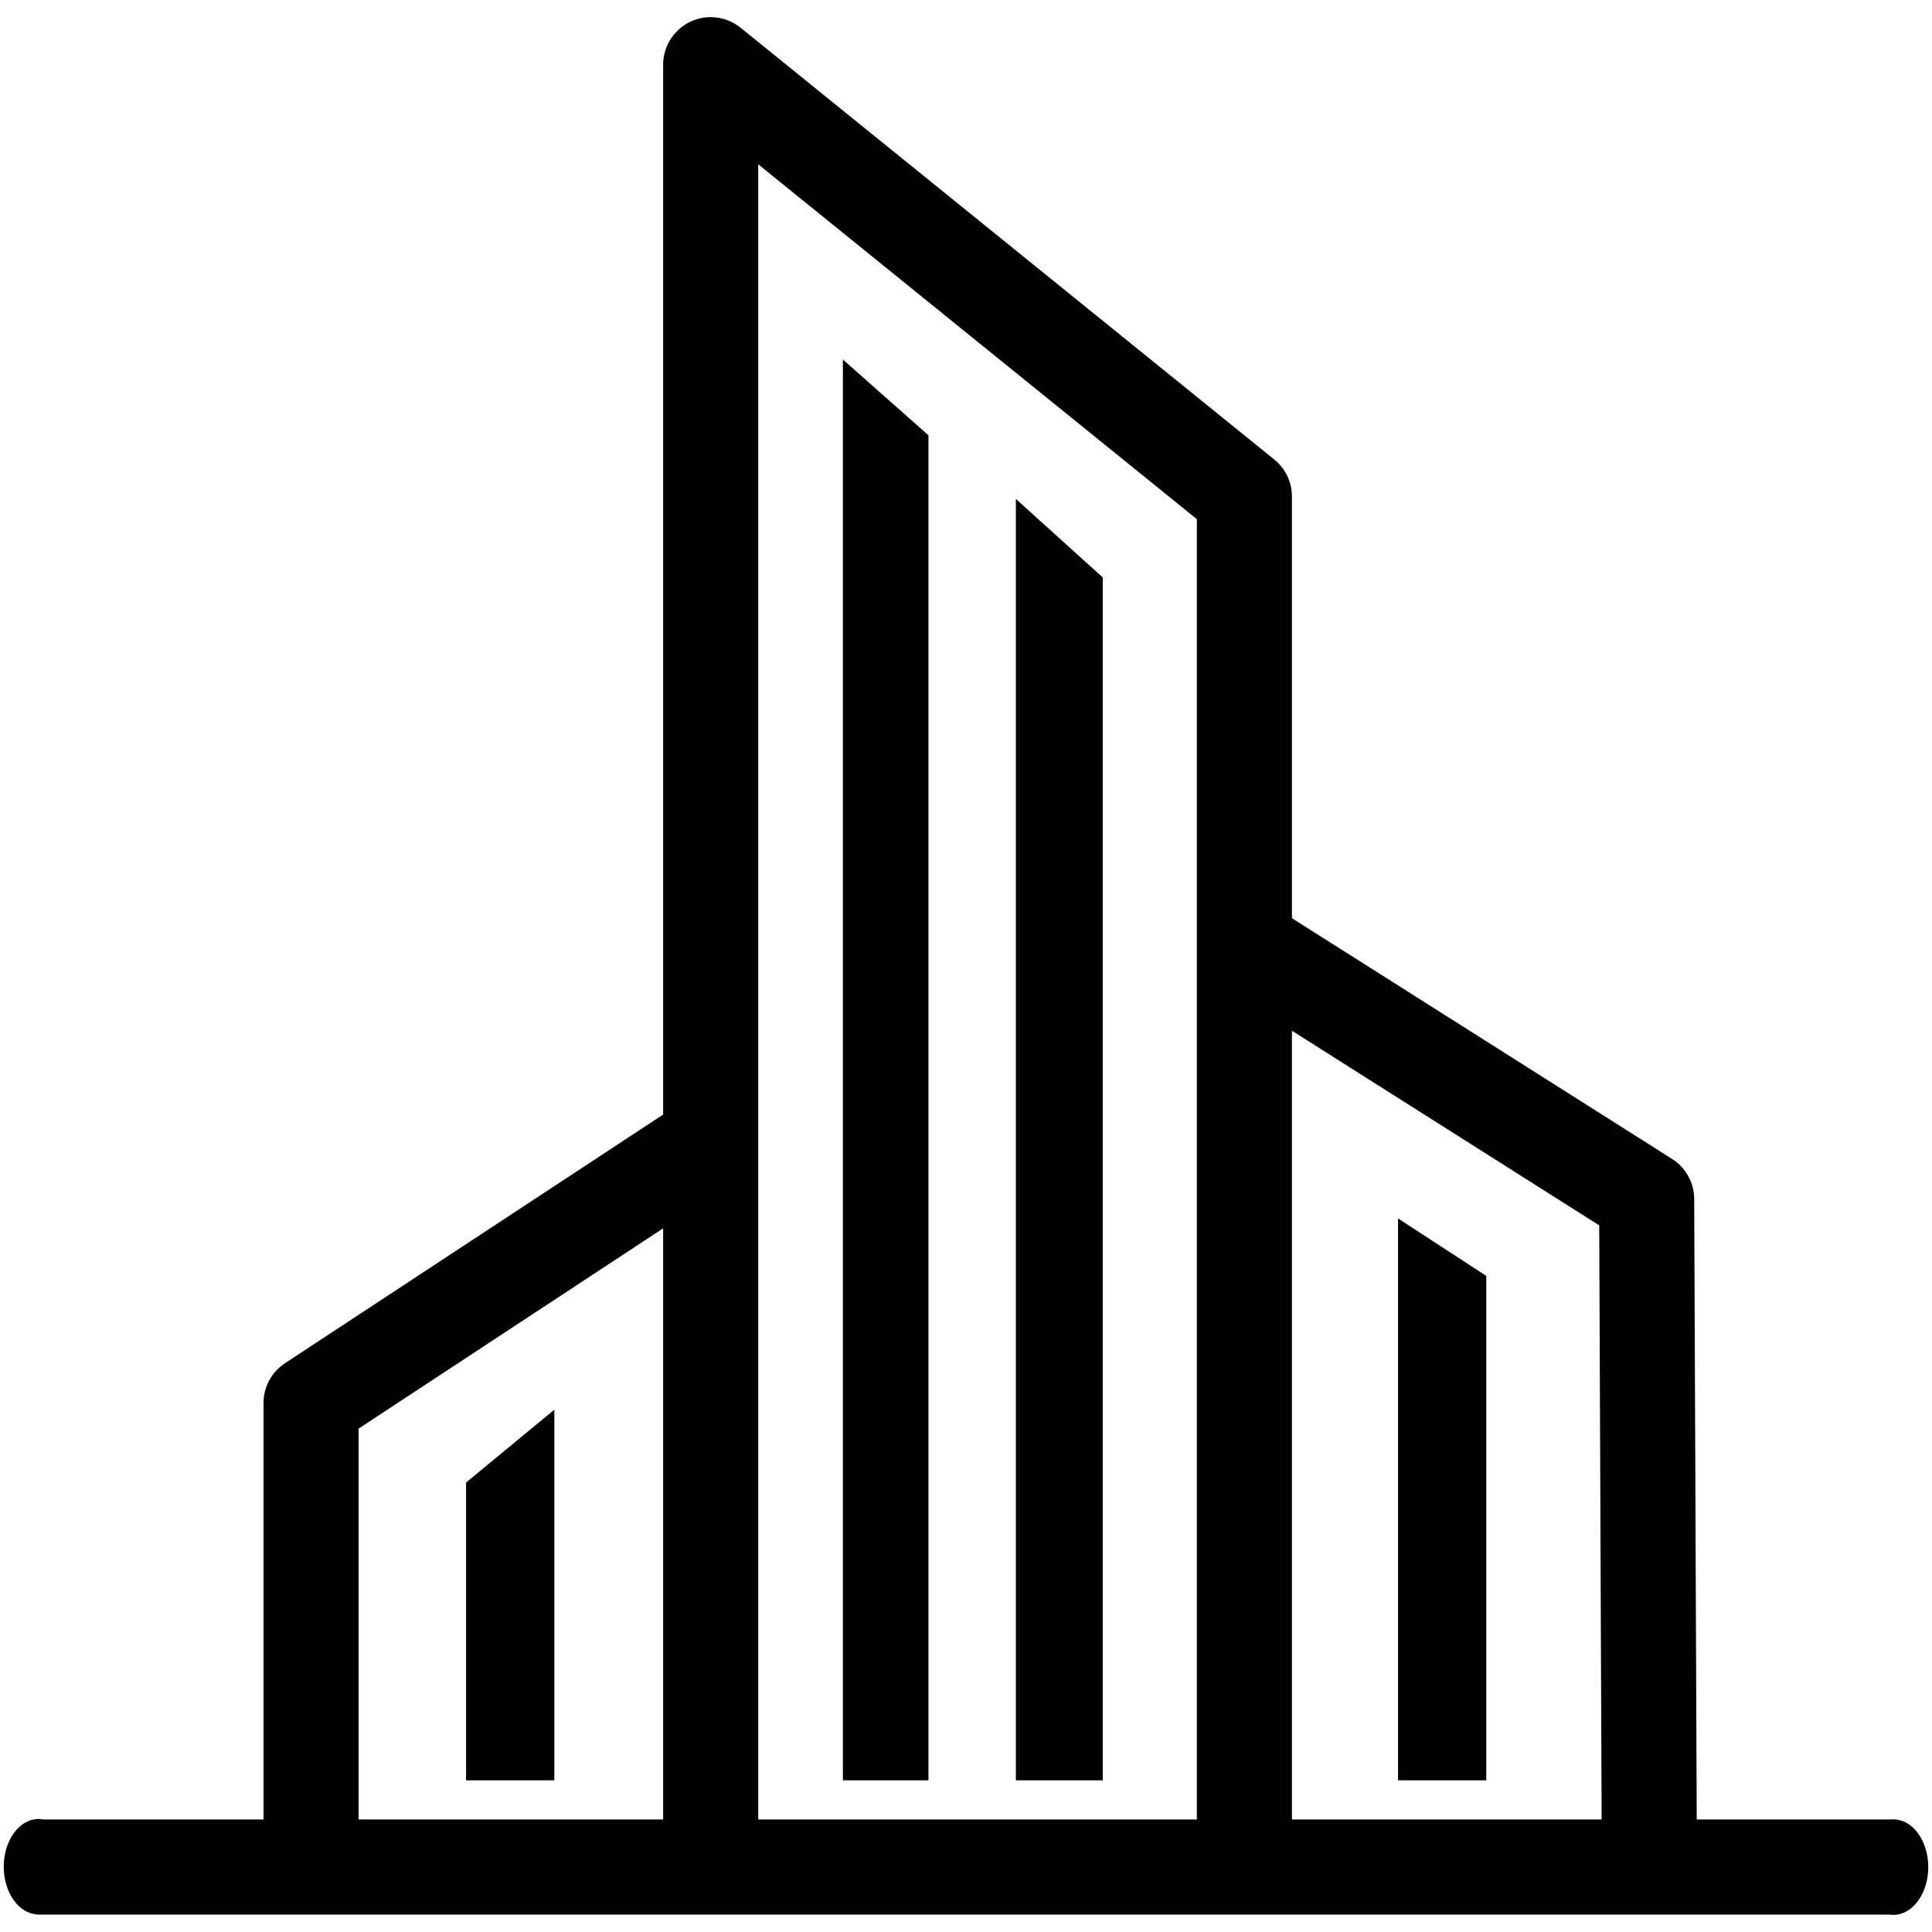 <?xml version="1.0"?>
<svg version="1.1" xmlns="http://www.w3.org/2000/svg" xmlns:xlink="http://www.w3.org/1999/xlink" width="500" height="500">
    <desc iVinci="yes" version="4.6" gridStep="20" showGrid="no" snapToGrid="no" codePlatform="0"/>
    <g id="Layer1" name="Layer 1" opacity="1">
        <g id="Shape1">
            <desc shapeID="1" type="0" basicInfo-basicType="0" basicInfo-roundedRectRadius="12" basicInfo-polygonSides="6" basicInfo-starPoints="5" bounding="rect(-66.864,-65.933,133.728,131.865)" text="" font-familyName="" font-pixelSize="20" font-bold="0" font-underline="0" font-alignment="1" strokeStyle="0" markerStart="0" markerEnd="0" shadowEnabled="0" shadowOffsetX="0" shadowOffsetY="2" shadowBlur="4" shadowOpacity="160" blurEnabled="0" blurRadius="4" transform="matrix(3.724,0,0,3.724,250,250)" pers-center="0,0" pers-size="0,0" pers-start="0,0" pers-end="0,0" locked="0" mesh="" flag=""/>
            <path id="shapePath1" d="M183.681,4.438 C176.983,4.572 171.623,10.041 171.623,16.741 L171.623,288.446 L73.748,352.803 C70.288,355.078 68.204,358.94 68.203,363.081 L68.203,470.884 L11.234,470.884 C10.822,470.8 10.406,470.756 9.989,470.751 C5.005,470.751 0.966,476.287 0.966,483.115 C0.972,489.791 4.844,495.254 9.714,495.458 L9.714,495.489 L489.045,495.489 C489.366,495.538 489.688,495.563 490.011,495.564 C494.994,495.564 499.034,490.029 499.034,483.202 C499.03,476.748 495.404,471.384 490.708,470.886 L490.708,470.884 L490.687,470.884 C490.462,470.857 490.237,470.841 490.011,470.838 C489.767,470.84 489.523,470.855 489.28,470.884 L439.113,470.884 L438.459,310.281 C438.442,306.084 436.287,302.185 432.742,299.938 L334.351,237.63 L334.351,128.489 C334.351,124.773 332.672,121.256 329.782,118.92 L191.665,7.179 C189.41,5.353 186.582,4.382 183.681,4.438 M196.226,42.52 L309.74,134.356 L309.74,470.884 L196.226,470.884 L196.226,42.52 M218.141,93.054 L218.141,94.13 L218.141,460.743 L240.284,460.743 L240.284,112.651 L218.141,93.054 M262.907,129.127 L262.907,130.224 L262.907,460.743 L285.395,460.743 L285.395,149.442 L262.907,129.127 M334.351,266.753 L413.877,317.123 L414.502,470.884 L334.351,470.884 L334.351,266.753 M361.816,315.337 L361.816,316.234 L361.816,460.743 L384.647,460.743 L384.647,330.201 L361.816,315.337 M171.623,317.893 L171.623,470.884 L92.814,470.884 L92.814,369.717 L171.623,317.893 M143.461,364.824 L120.623,383.675 L120.623,383.906 L120.623,460.743 L143.461,460.743 L143.461,364.824 Z" style="stroke:none;fill-rule:evenodd;fill:#000000;fill-opacity:1;"/>
        </g>
    </g>
</svg>
